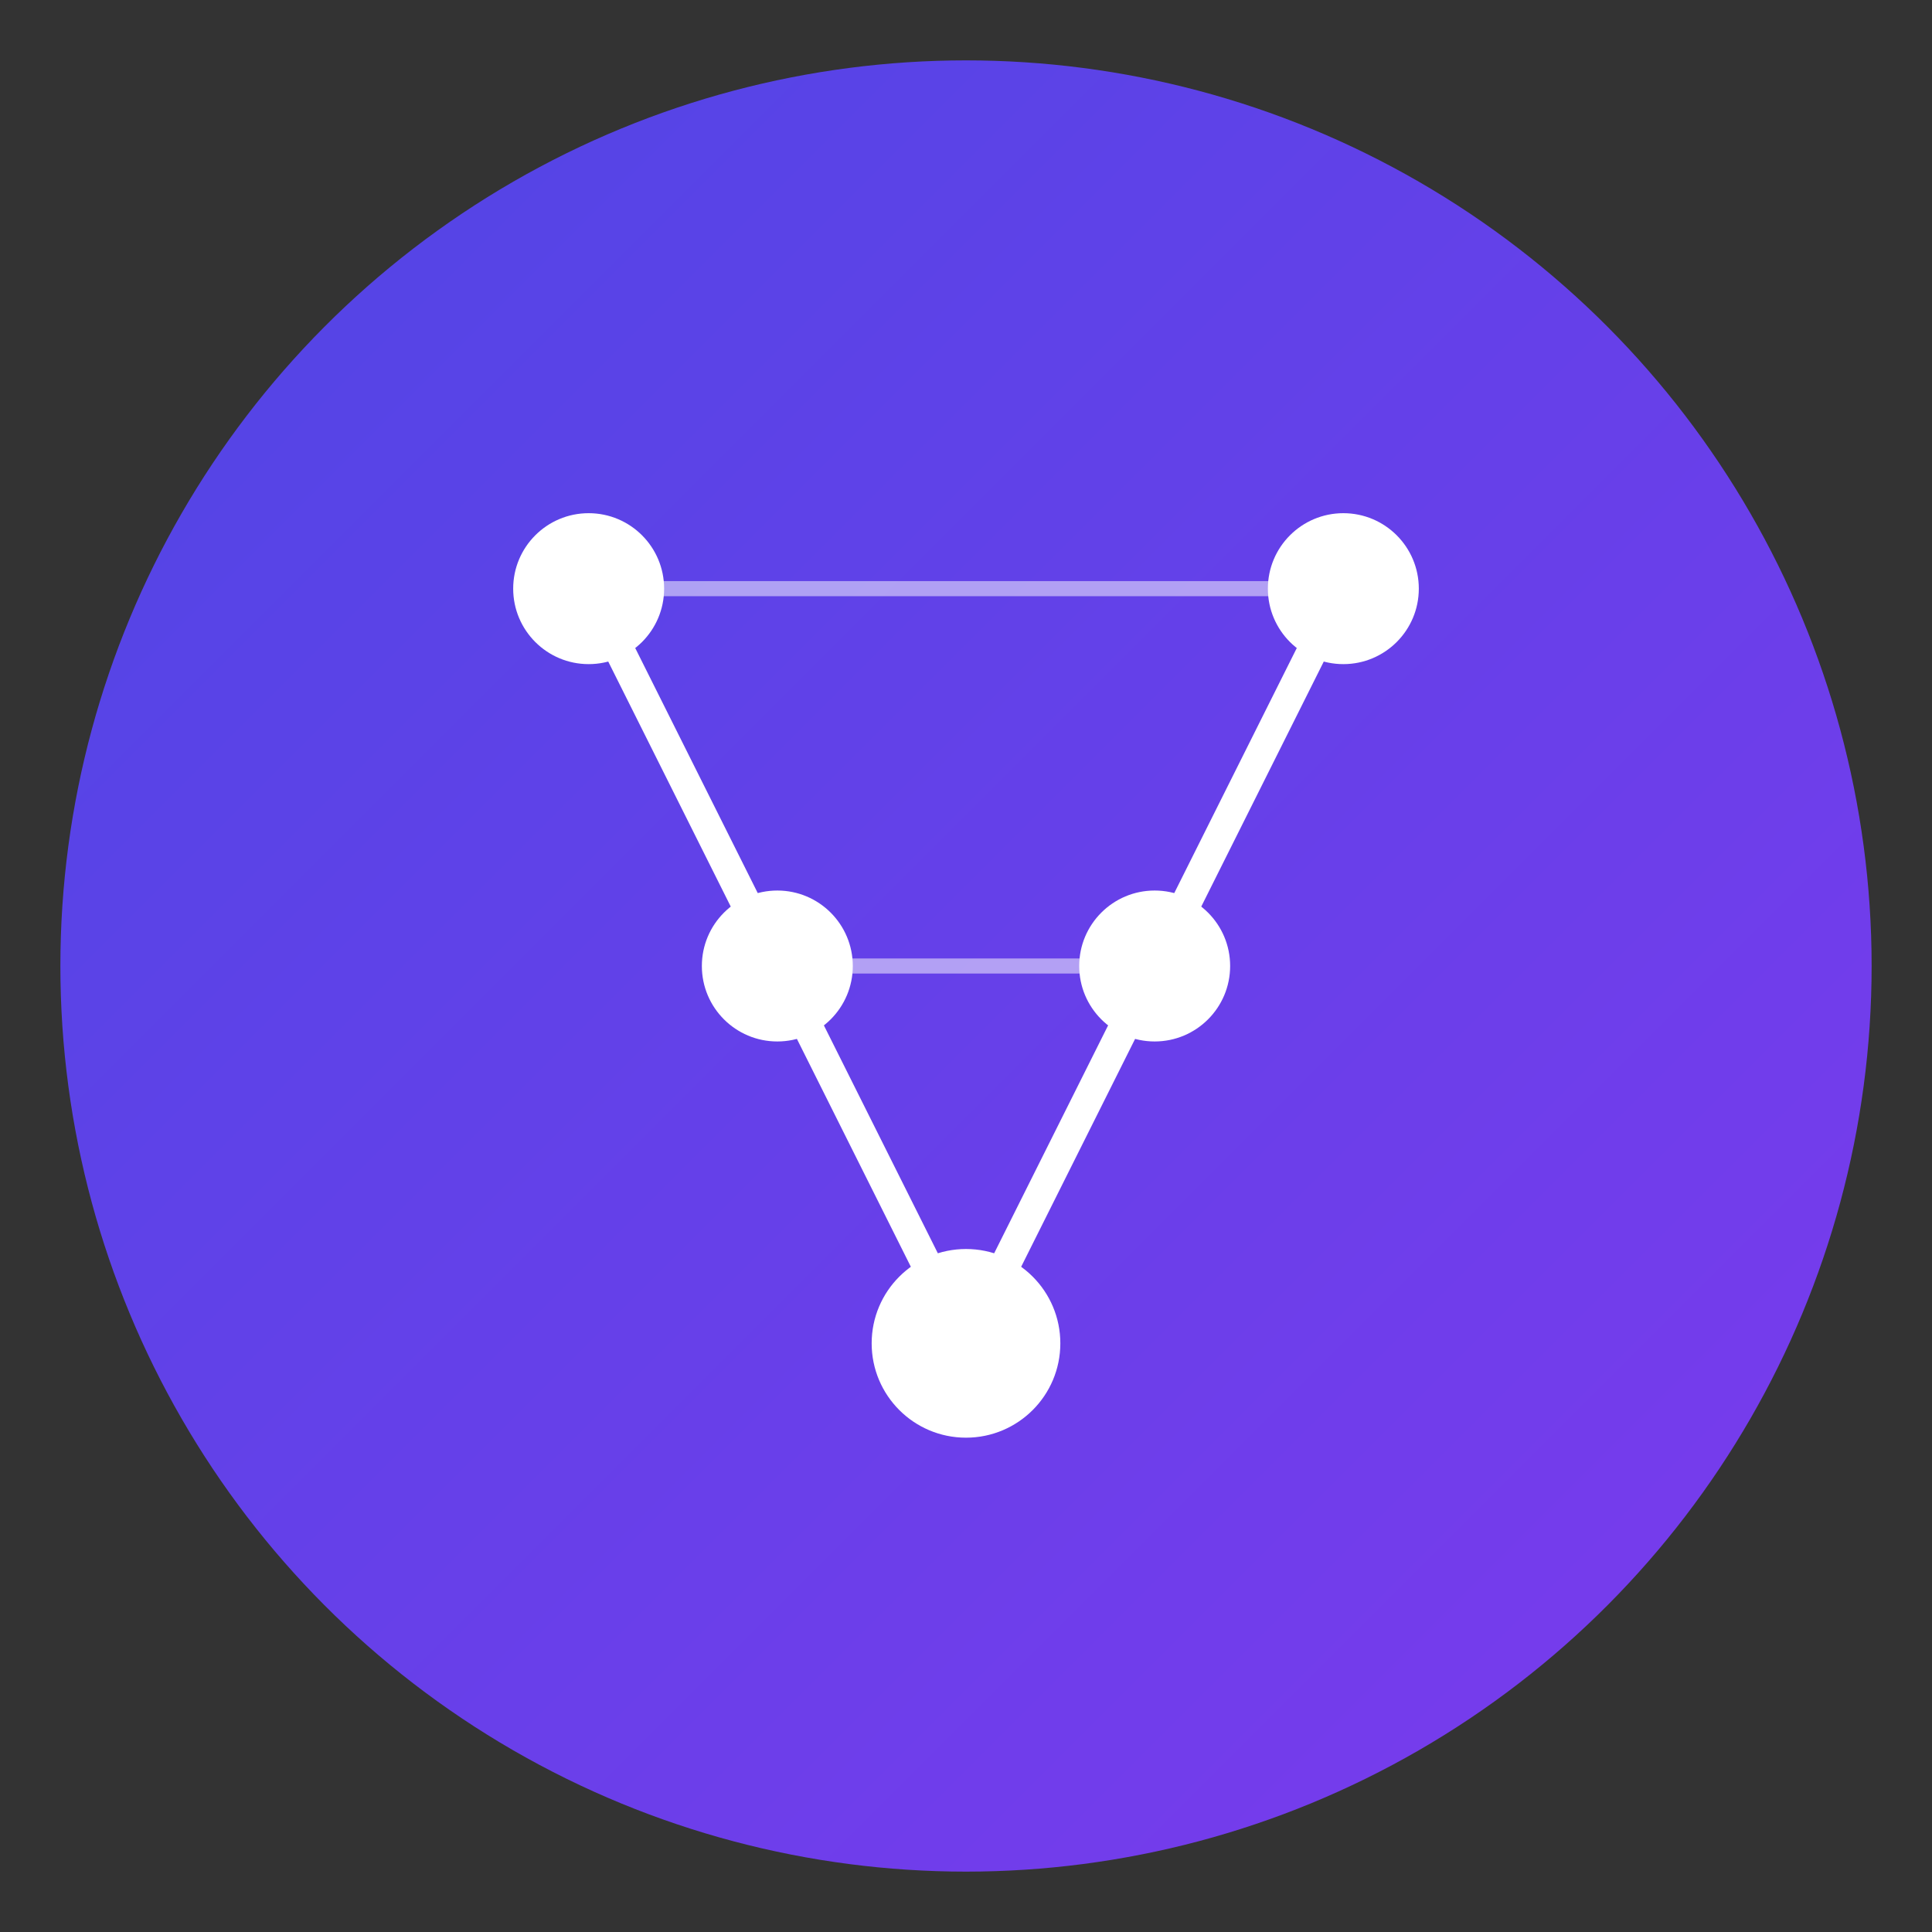 <svg width="512" height="512" viewBox="0 0 512 512" xmlns="http://www.w3.org/2000/svg">
  <rect x="0" y="0" width="512" height="512" fill="#333333" stroke="none"/>
  <defs>
    <linearGradient id="grad1" x1="0%" y1="0%" x2="100%" y2="100%">
      <stop offset="0%" style="stop-color:#4f46e5;stop-opacity:1" />
      <stop offset="100%" style="stop-color:#7c3aed;stop-opacity:1" />
    </linearGradient>
  </defs>
  
  <!-- Background circle -->
  <circle cx="256" cy="256" r="240" fill="url(#grad1)"/>
  
  <!-- V letter styled as interconnected nodes -->
  <g fill="white">
    <!-- Left branch of V -->
    <circle cx="156" cy="156" r="20"/>
    <circle cx="206" cy="256" r="20"/>
    <line x1="156" y1="156" x2="206" y2="256" stroke="white" stroke-width="8"/>
    
    <!-- Right branch of V -->
    <circle cx="356" cy="156" r="20"/>
    <circle cx="306" cy="256" r="20"/>
    <line x1="356" y1="156" x2="306" y2="256" stroke="white" stroke-width="8"/>
    
    <!-- Center bottom node -->
    <circle cx="256" cy="356" r="25"/>
    <line x1="206" y1="256" x2="256" y2="356" stroke="white" stroke-width="8"/>
    <line x1="306" y1="256" x2="256" y2="356" stroke="white" stroke-width="8"/>
    
    <!-- Connection lines -->
    <line x1="156" y1="156" x2="356" y2="156" stroke="white" stroke-width="4" opacity="0.5"/>
    <line x1="206" y1="256" x2="306" y2="256" stroke="white" stroke-width="4" opacity="0.5"/>
  </g>
</svg> 